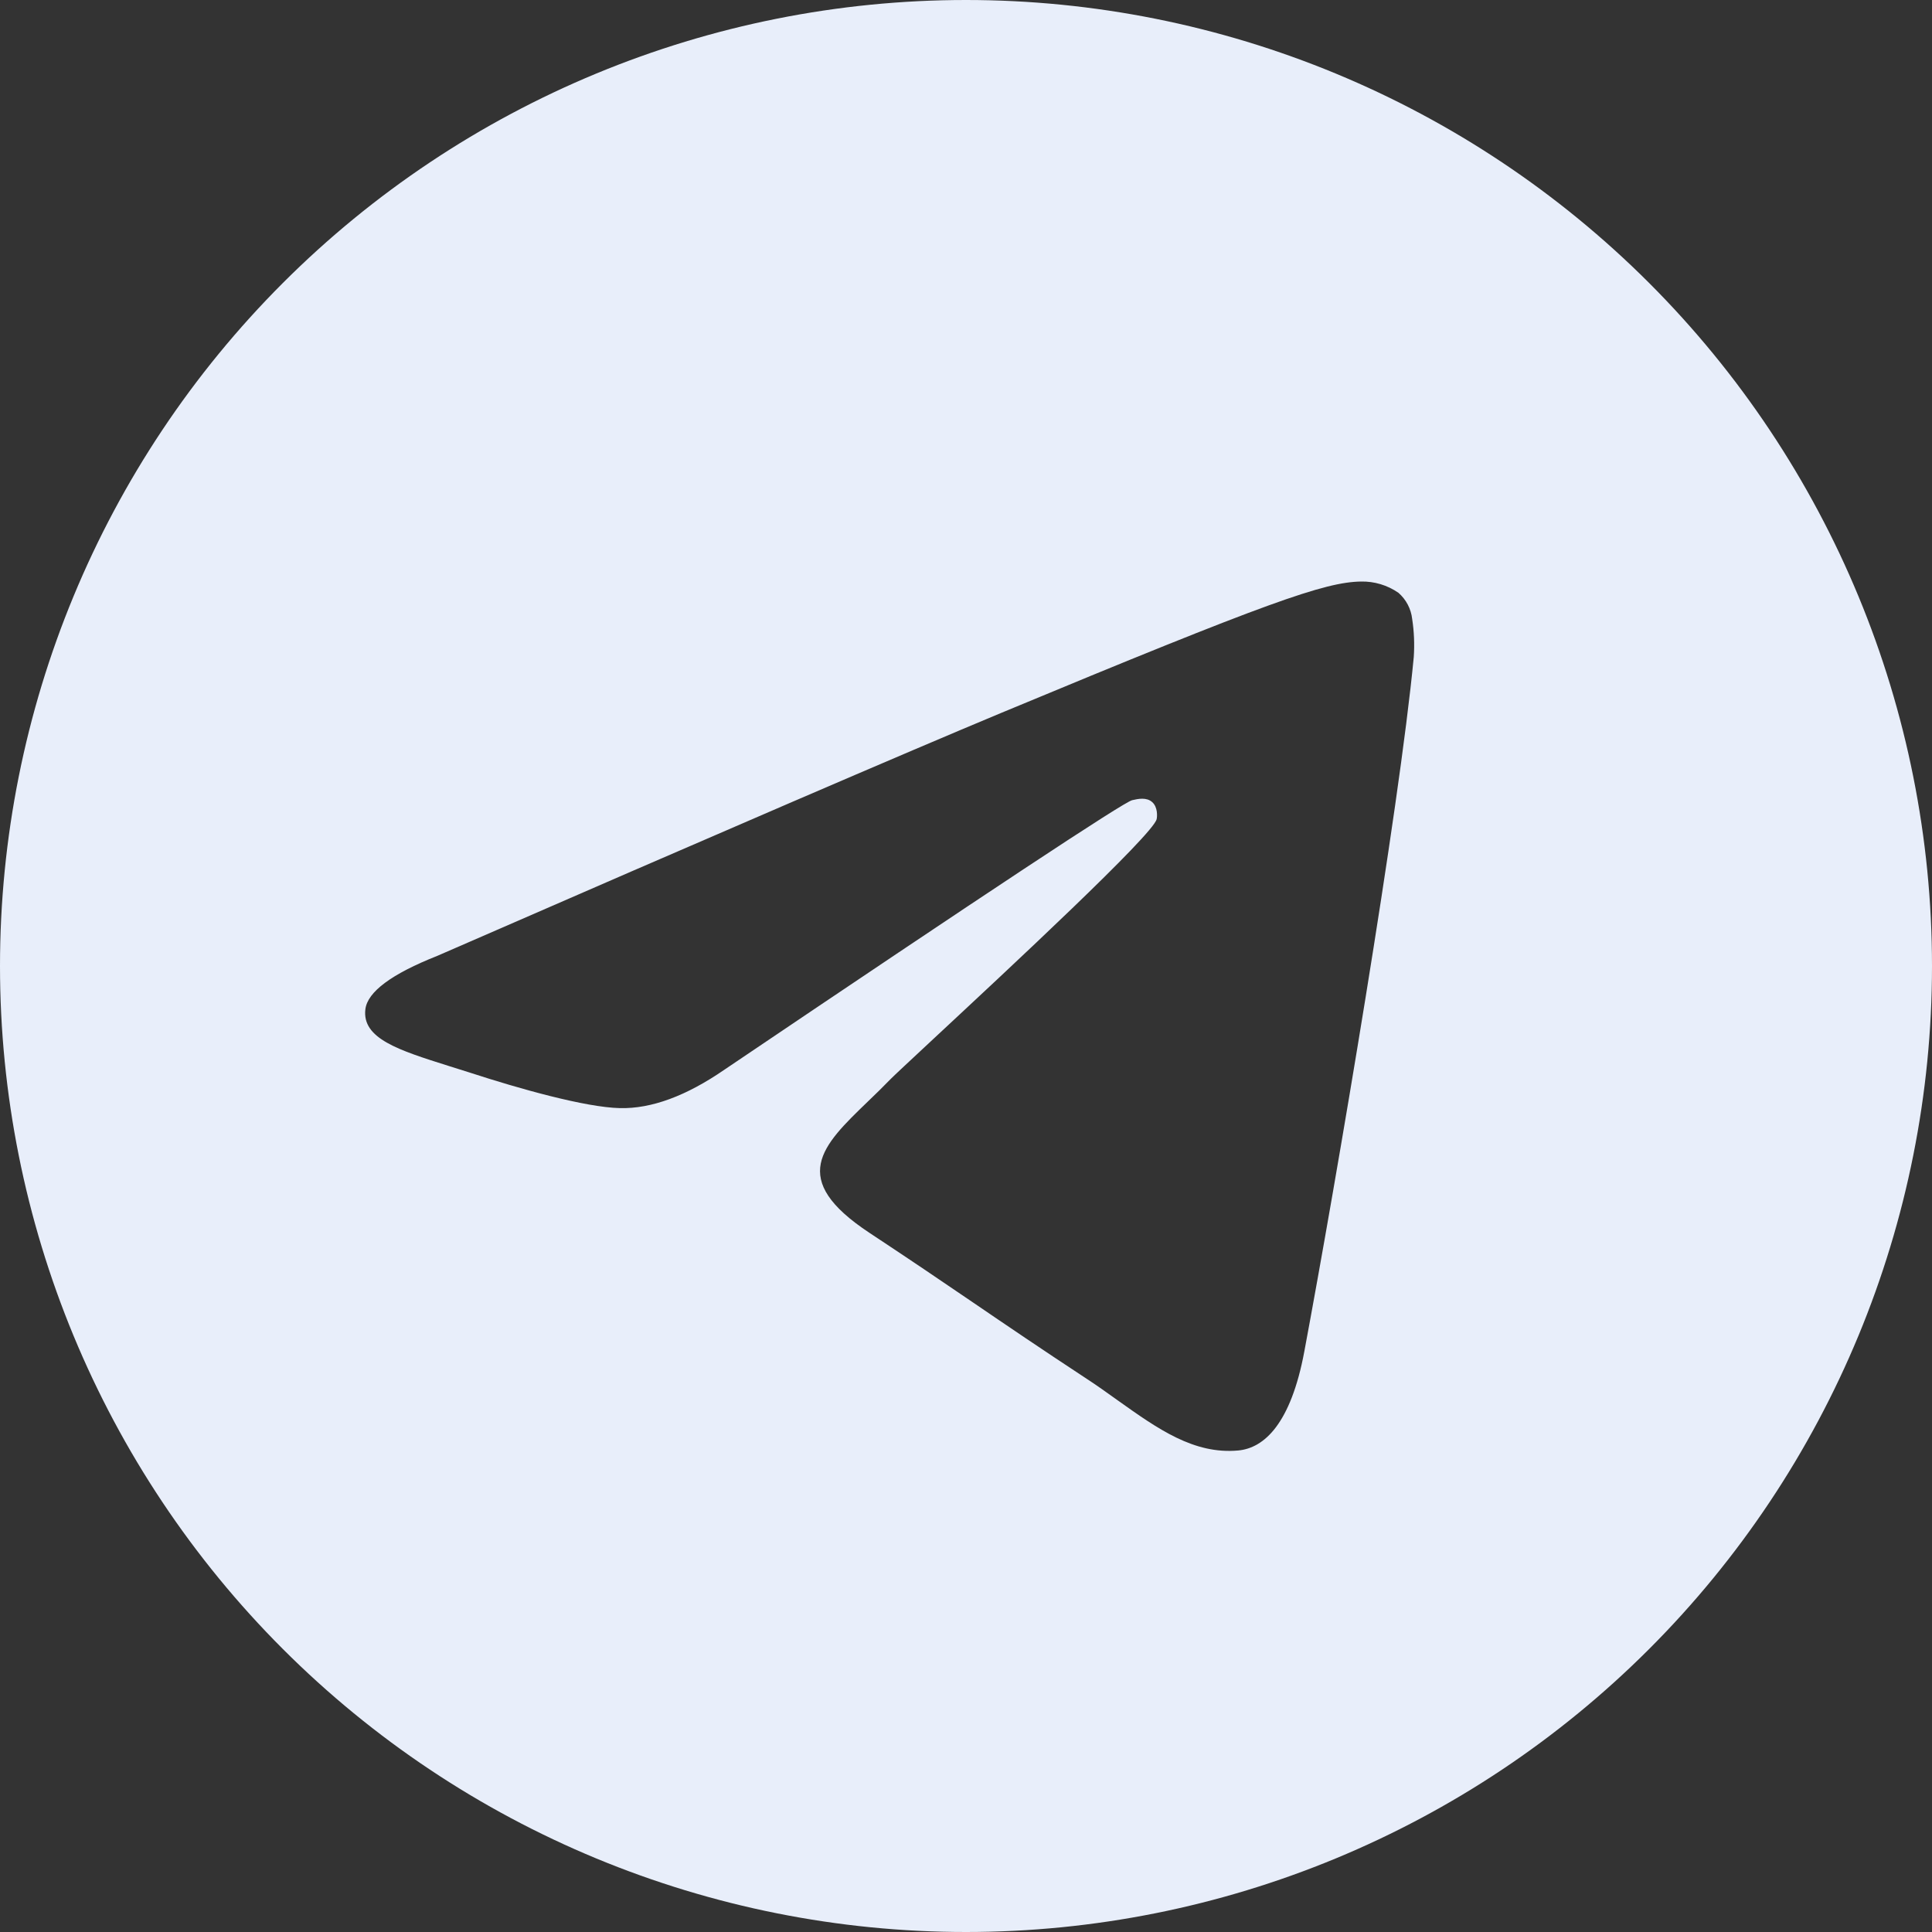 <svg width="34" height="34" viewBox="0 0 34 34" fill="none" xmlns="http://www.w3.org/2000/svg">
<rect x="0" y="0" width="34" height="34" fill="#333333" stroke="none"/>
<path d="M34 17C34 21.509 32.209 25.833 29.021 29.021C25.833 32.209 21.509 34 17 34C12.491 34 8.167 32.209 4.979 29.021C1.791 25.833 0 21.509 0 17C0 12.491 1.791 8.167 4.979 4.979C8.167 1.791 12.491 0 17 0C21.509 0 25.833 1.791 29.021 4.979C32.209 8.167 34 12.491 34 17ZM17.61 12.55C15.957 13.239 12.65 14.662 7.695 16.822C6.891 17.14 6.468 17.455 6.43 17.761C6.367 18.277 7.015 18.481 7.896 18.759L8.268 18.876C9.135 19.159 10.304 19.488 10.91 19.501C11.462 19.514 12.076 19.289 12.754 18.821C17.385 15.695 19.775 14.116 19.924 14.082C20.03 14.057 20.179 14.027 20.277 14.116C20.377 14.204 20.366 14.371 20.355 14.416C20.292 14.69 17.748 17.053 16.433 18.277C16.023 18.66 15.731 18.93 15.672 18.991C15.541 19.125 15.408 19.257 15.272 19.386C14.465 20.164 13.861 20.746 15.304 21.698C15.999 22.157 16.556 22.534 17.11 22.912C17.714 23.324 18.317 23.734 19.099 24.248C19.297 24.376 19.488 24.514 19.673 24.646C20.377 25.147 21.012 25.598 21.792 25.526C22.247 25.483 22.716 25.058 22.954 23.783C23.517 20.772 24.625 14.25 24.88 11.562C24.895 11.339 24.886 11.114 24.852 10.893C24.832 10.714 24.745 10.55 24.61 10.432C24.416 10.298 24.186 10.229 23.951 10.234C23.313 10.245 22.329 10.587 17.61 12.55Z" fill="#E8EEFA"/>
</svg>
